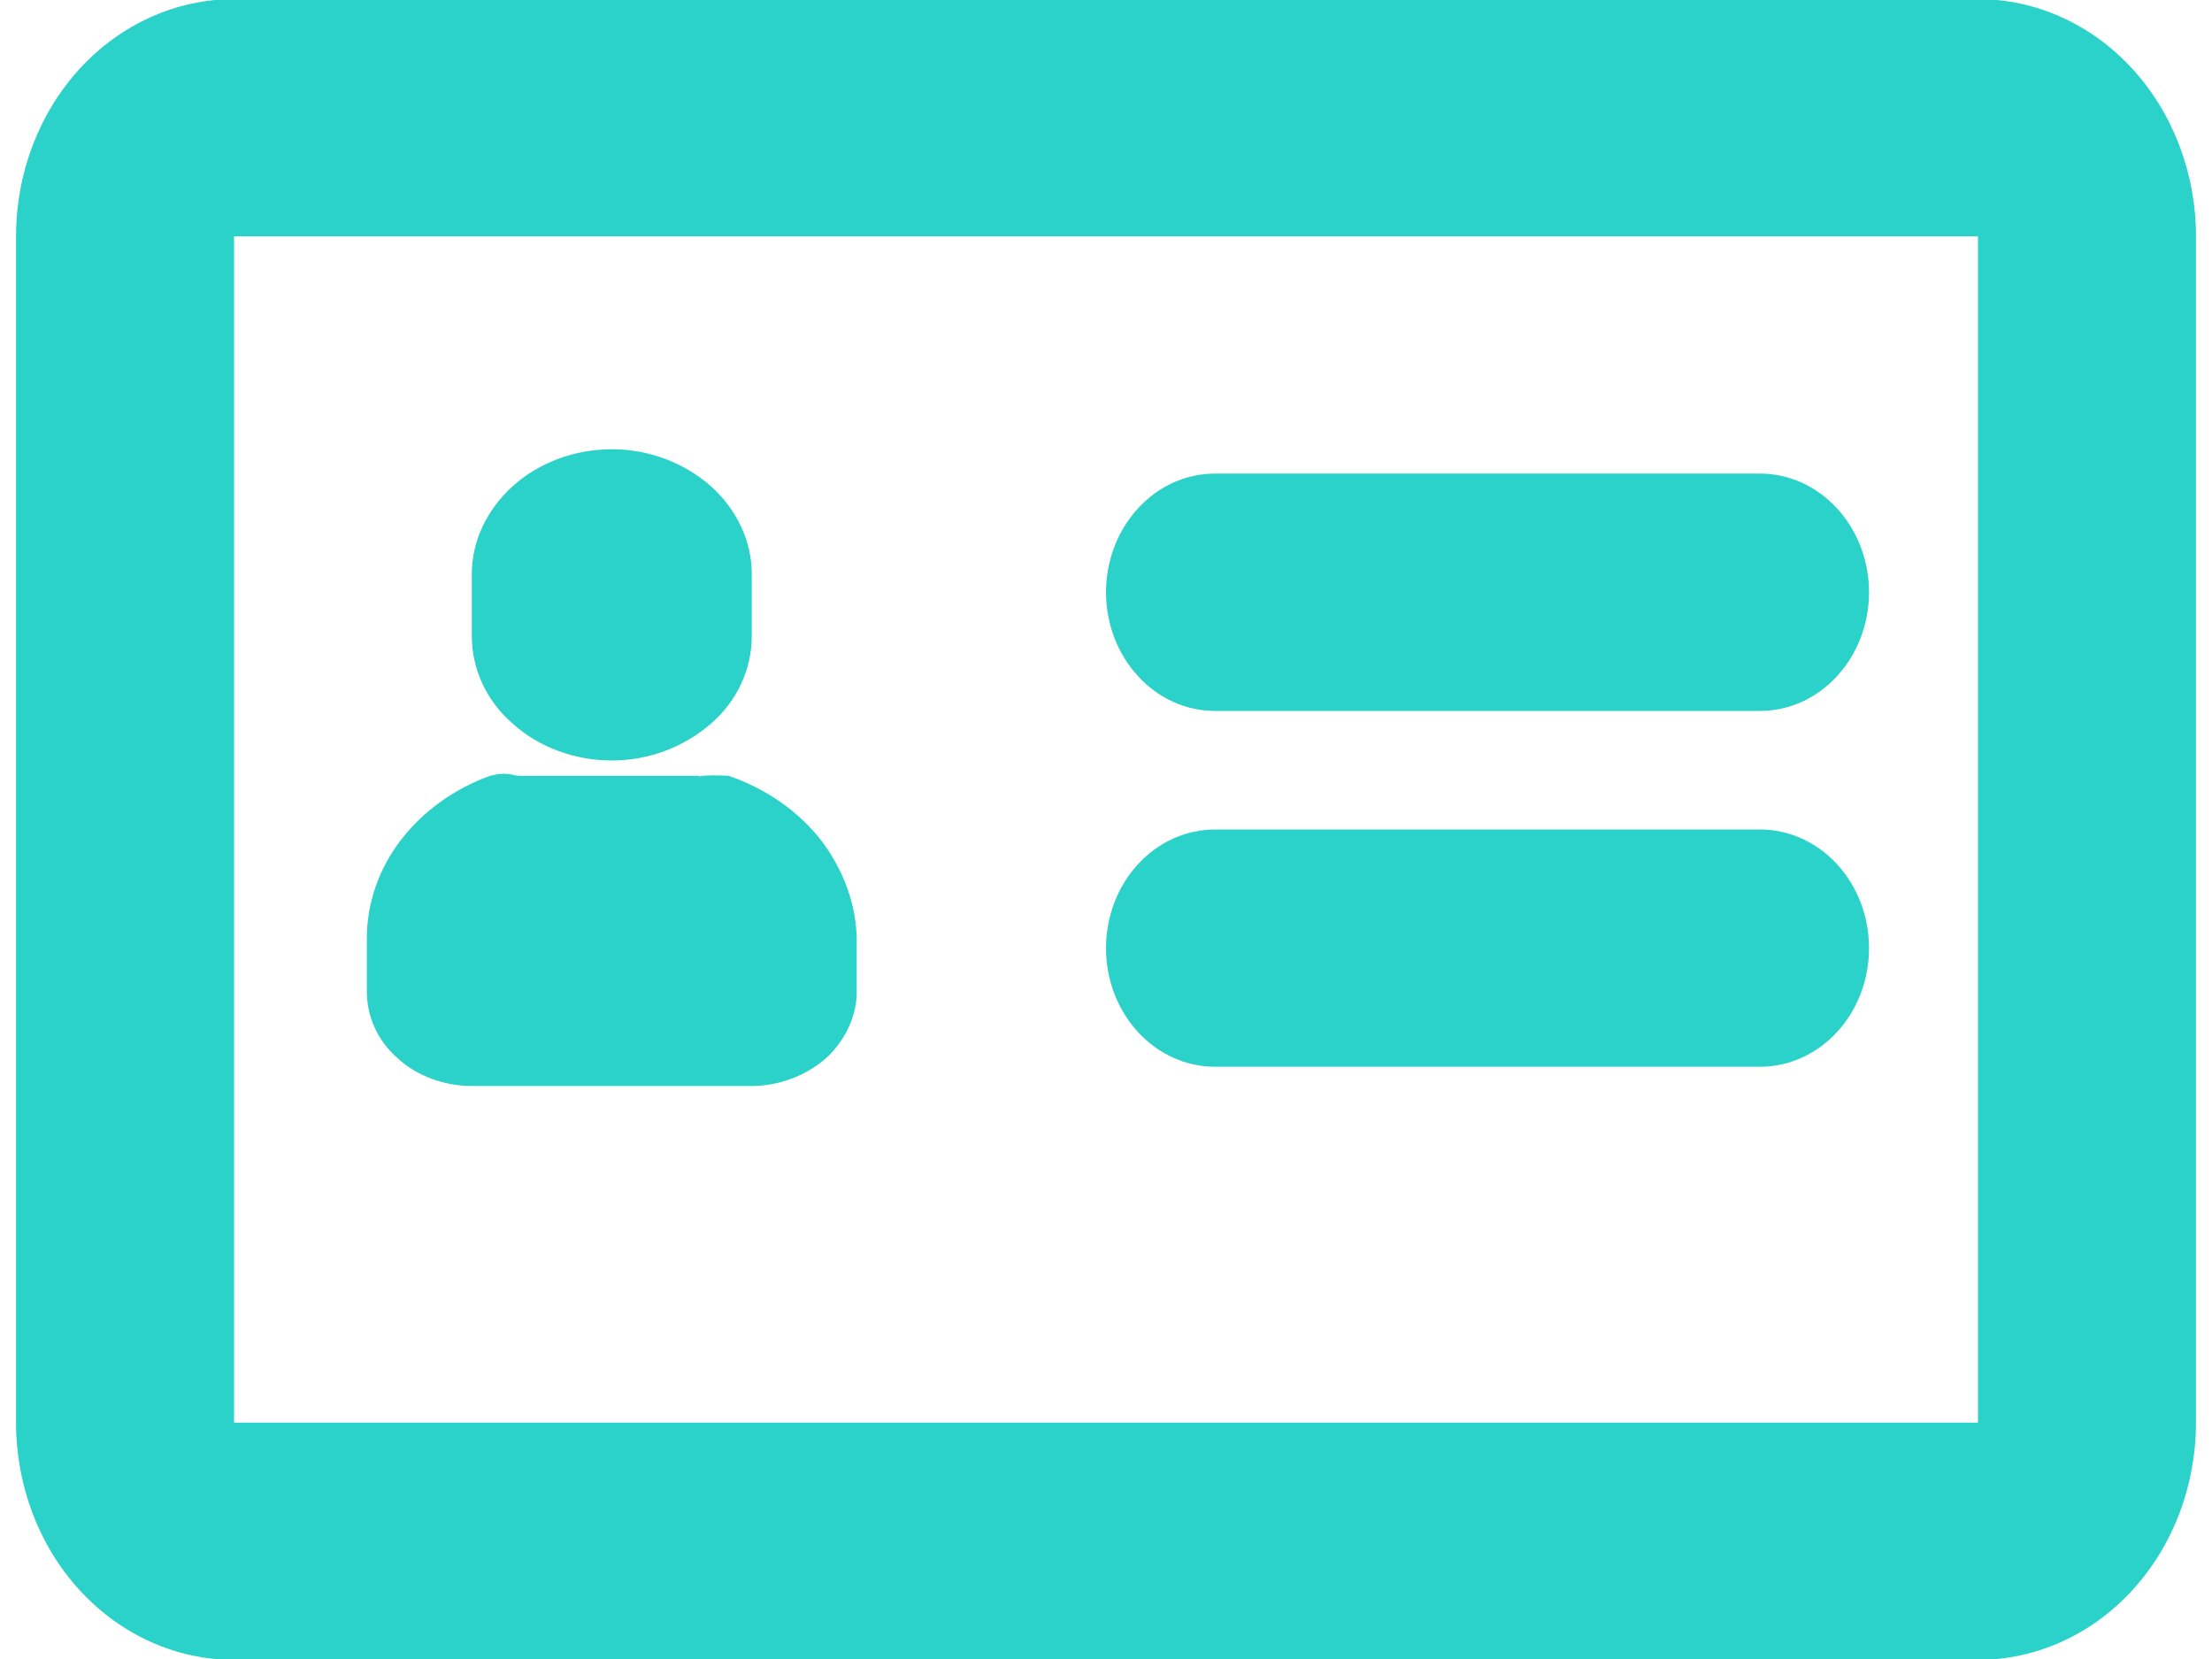 <svg width="20" height="15" viewBox="0 0 20 15" fill="none" xmlns="http://www.w3.org/2000/svg">
<path d="M2.116 -0.008H17.884C18.407 -0.008 18.909 0.218 19.278 0.62C19.648 1.023 19.855 1.568 19.855 2.137V12.863C19.855 13.432 19.648 13.977 19.278 14.38C18.909 14.782 18.407 15.008 17.884 15.008H2.116C1.593 15.008 1.092 14.782 0.722 14.38C0.352 13.977 0.145 13.432 0.145 12.863V2.137C0.145 1.568 0.352 1.023 0.722 0.62C1.092 0.218 1.593 -0.008 2.116 -0.008ZM2.116 2.137V12.863H17.884V2.137H2.116ZM10.986 4.282H15.913C16.175 4.282 16.425 4.395 16.61 4.597C16.795 4.798 16.899 5.071 16.899 5.355C16.899 5.639 16.795 5.912 16.61 6.113C16.425 6.315 16.175 6.428 15.913 6.428H10.986C10.724 6.428 10.473 6.315 10.289 6.113C10.104 5.912 10 5.639 10 5.355C10 5.071 10.104 4.798 10.289 4.597C10.473 4.395 10.724 4.282 10.986 4.282ZM10.986 7.5H15.913C16.175 7.5 16.425 7.613 16.61 7.814C16.795 8.015 16.899 8.288 16.899 8.573C16.899 8.857 16.795 9.13 16.61 9.331C16.425 9.532 16.175 9.645 15.913 9.645H10.986C10.724 9.645 10.473 9.532 10.289 9.331C10.104 9.13 10 8.857 10 8.573C10 8.288 10.104 8.015 10.289 7.814C10.473 7.613 10.724 7.5 10.986 7.5Z" fill="#2AD2C9"/>
<g clip-path="url(#clip0_31_2575)">
<path d="M6.797 5.188V5.751C6.797 6.055 6.662 6.341 6.427 6.544C6.182 6.756 5.866 6.876 5.532 6.876C5.197 6.876 4.872 6.756 4.637 6.544C4.402 6.341 4.266 6.055 4.266 5.751V5.188C4.266 4.893 4.402 4.607 4.637 4.395C4.872 4.182 5.197 4.062 5.532 4.062C5.866 4.062 6.182 4.182 6.427 4.395C6.662 4.607 6.797 4.893 6.797 5.188Z" fill="#2AD2C9"/>
<path d="M7.746 8.509V8.97C7.746 9.192 7.638 9.413 7.466 9.57C7.285 9.727 7.041 9.819 6.797 9.819H4.266C4.013 9.819 3.769 9.727 3.597 9.57C3.416 9.413 3.317 9.192 3.317 8.97V8.481C3.317 8.168 3.425 7.854 3.624 7.596C3.823 7.337 4.103 7.134 4.429 7.015C4.474 7.005 4.51 6.996 4.555 6.996C4.6 6.996 4.637 7.005 4.682 7.015H6.3C6.318 7.015 6.327 7.015 6.336 7.024C6.336 7.015 6.345 7.015 6.345 7.015C6.49 7.005 6.58 7.015 6.589 7.015C6.933 7.134 7.222 7.337 7.43 7.605C7.629 7.872 7.746 8.186 7.746 8.509Z" fill="#2AD2C9"/>
</g>
<defs>
<clipPath id="clip0_31_2575">
<rect width="5.913" height="7.684" fill="white" transform="translate(3.101 4.062)"/>
</clipPath>
</defs>
</svg>
